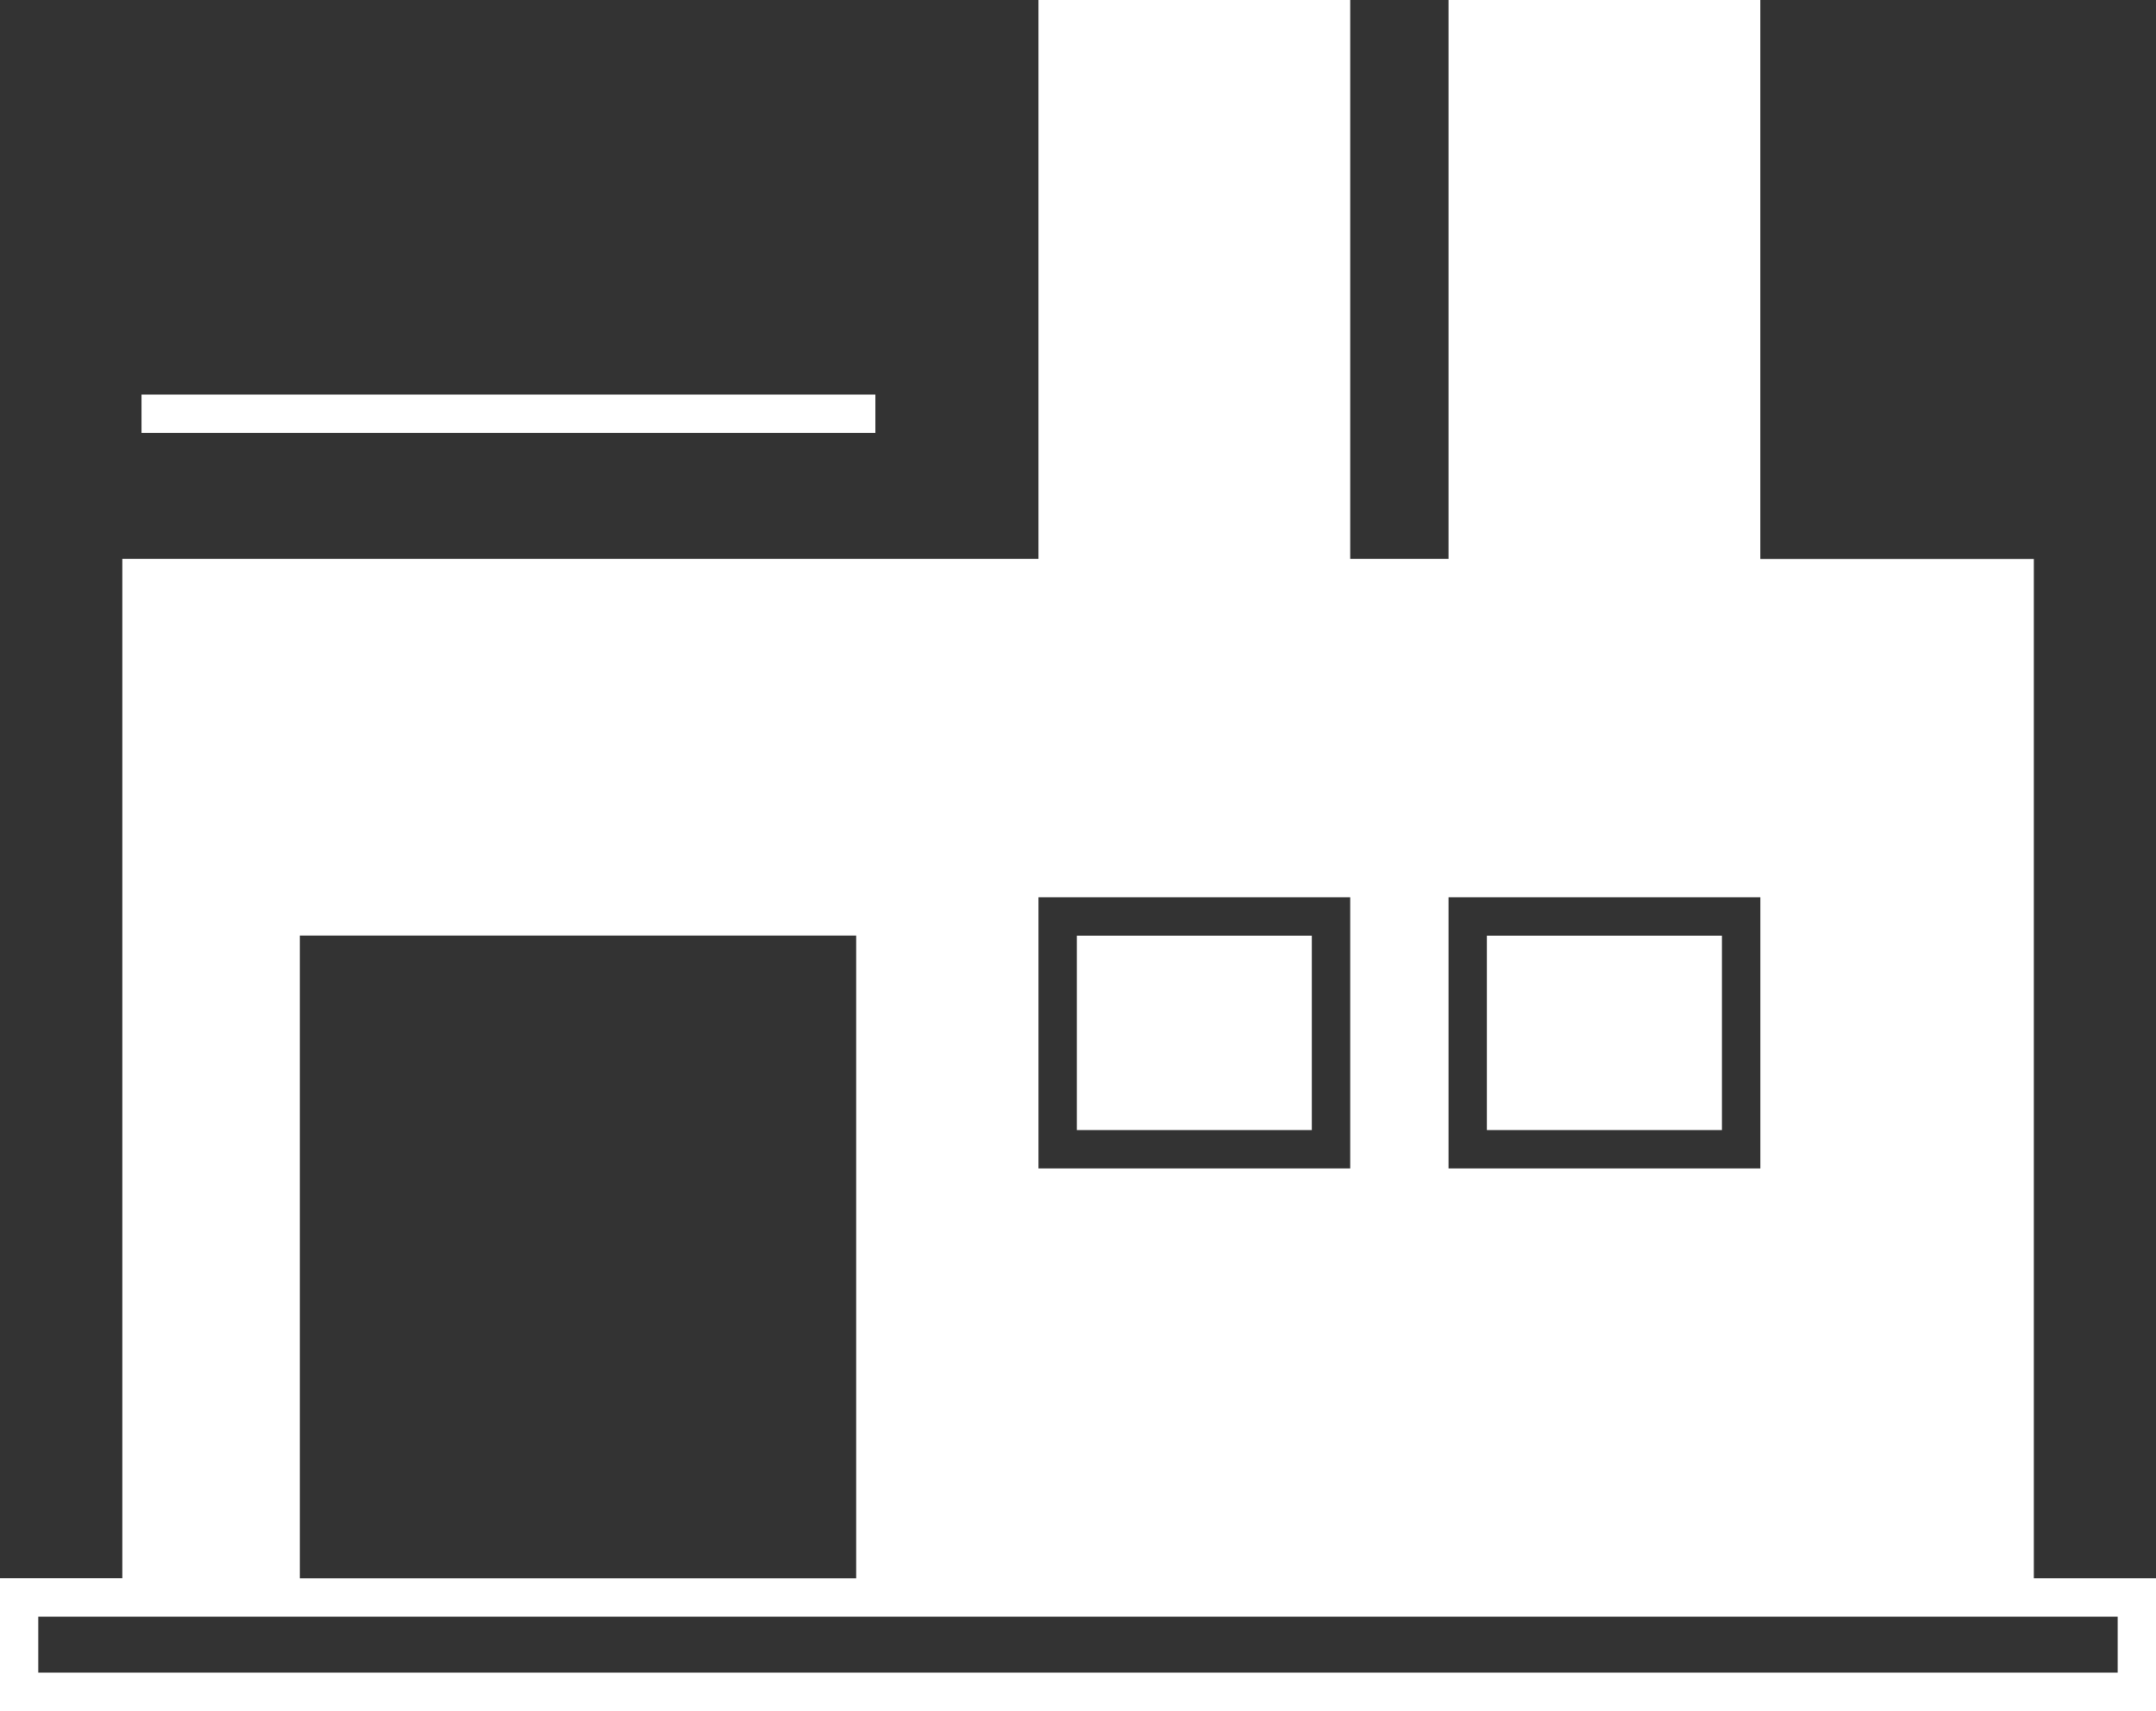 <svg xmlns="http://www.w3.org/2000/svg" width="45.053" height="35.758" viewBox="0 0 45.053 35.758">
  <rect x="0" y="0" width="45.053" height="35.758" fill="#333333" stroke="none"/>
  <g id="production-plant" transform="translate(0 0)">
    <g id="Сгруппировать_104" data-name="Сгруппировать 104" transform="translate(0 0)">
      <rect id="Прямоугольник_329" data-name="Прямоугольник 329" width="4.911" height="4.062" transform="translate(31.071 19.553)" fill="#fff"/>
      <rect id="Прямоугольник_330" data-name="Прямоугольник 330" width="4.911" height="4.062" transform="translate(22.502 19.553)" fill="#fff"/>
      <path id="Контур_396" data-name="Контур 396" d="M42.5,67.565v-21.3H36.784V34.584H30.27V46.263H28.215V34.584H21.7V46.263H2.556v21.3H0v2.778H45.053V67.564H42.5ZM30.27,53.335h6.515V59H30.27S30.27,53.335,30.27,53.335Zm-8.57,0h6.515V59H21.7Zm-15.435.8H17.891V67.565H6.265V54.137Zm37.986,15.4H.8V68.367H44.252v1.175Z" transform="translate(0 -34.584)" fill="#fff"/>
      <rect id="Прямоугольник_331" data-name="Прямоугольник 331" width="15.335" height="0.802" transform="translate(2.957 8.245)" fill="#fff"/>
    </g>
  </g>
</svg>
